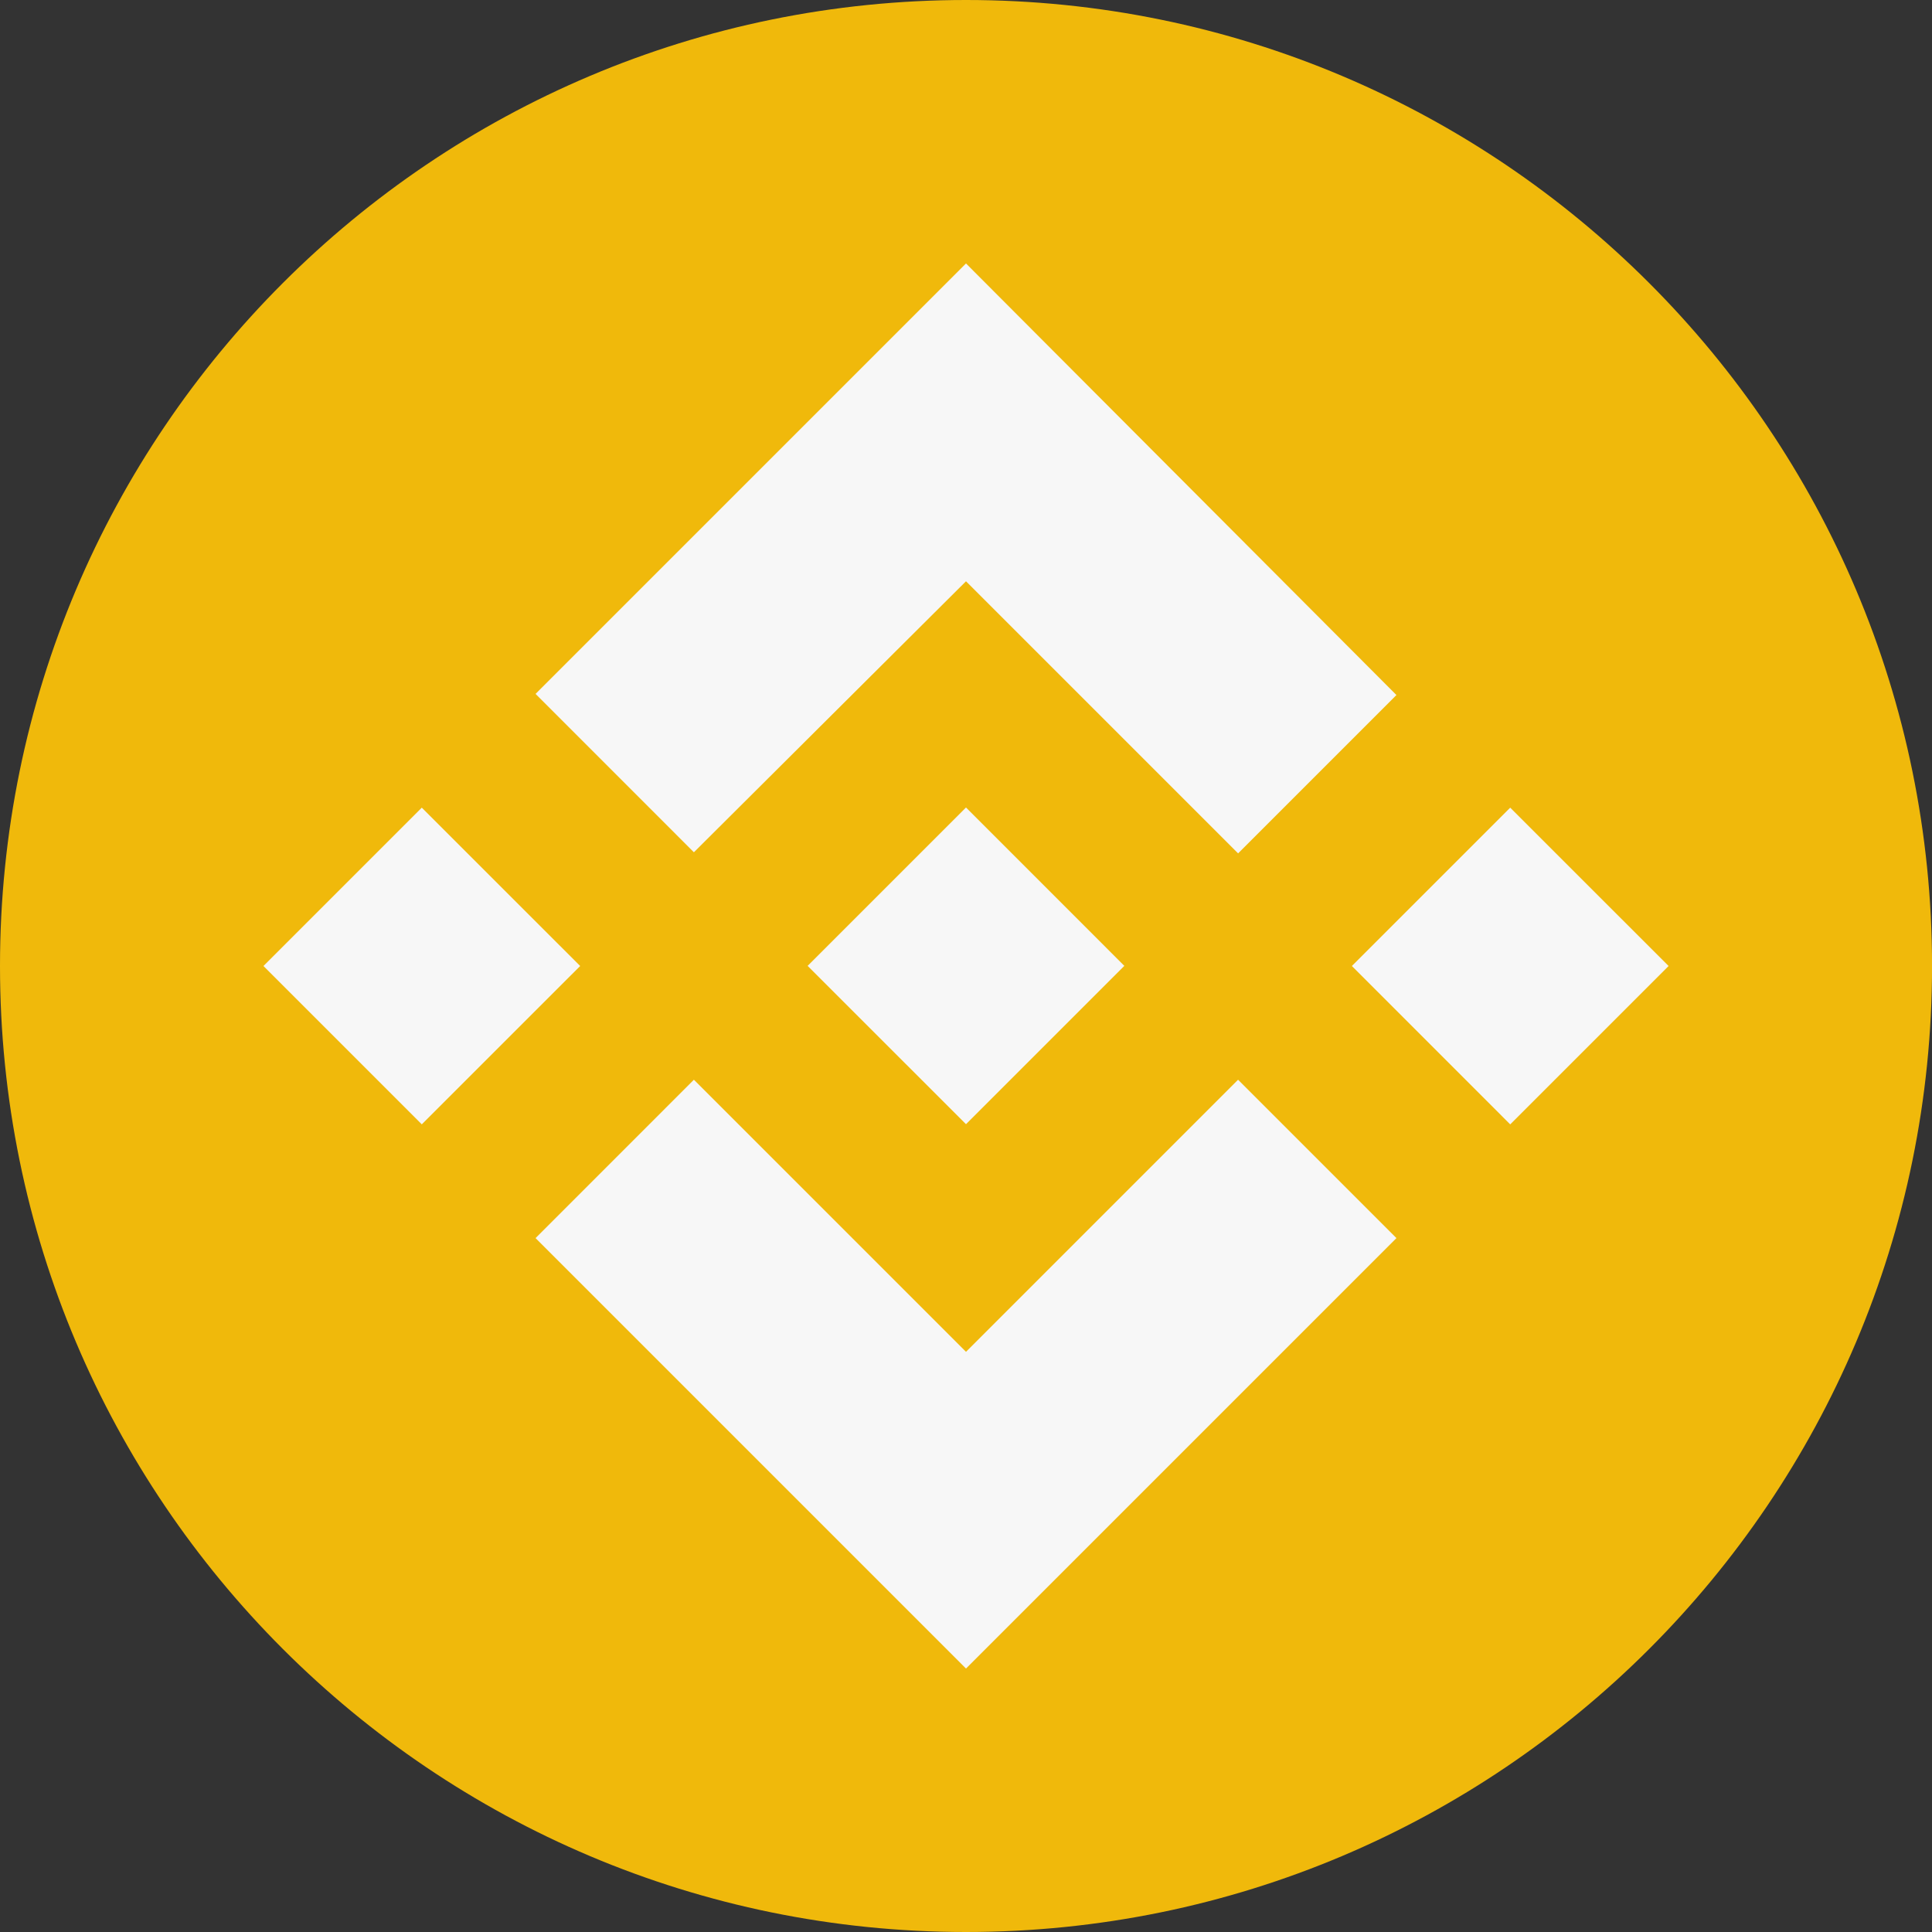 <svg width="44" height="44" viewBox="0 0 44 44" fill="none" xmlns="http://www.w3.org/2000/svg">
    <rect x="0" y="0" width="44" height="44" fill="#333333" stroke="none"/>
    <path
        d="M0 22C0 9.85 9.85 0 22 0C34.151 0 44.001 9.85 44.001 22C44.001 34.15 34.151 44 22 44C9.85 44 0 34.15 0 22Z"
        fill="#F0B90B" />
    <path
        d="M9.606 18.394L6 22L9.606 25.606L13.213 22L9.606 18.394ZM22 13.238L28.197 19.435L31.803 15.829L22 6L12.197 15.803L15.803 19.41L22 13.238ZM34.394 18.394L30.788 22L34.394 25.607L38.001 22L34.394 18.394ZM22 30.787L15.803 24.59L12.197 28.197L22 38L31.803 28.197L28.196 24.59L22 30.787ZM22 25.603L25.606 21.997L22 18.39L18.393 21.997L22 25.603Z"
        fill="#F7F7F7" />
</svg>